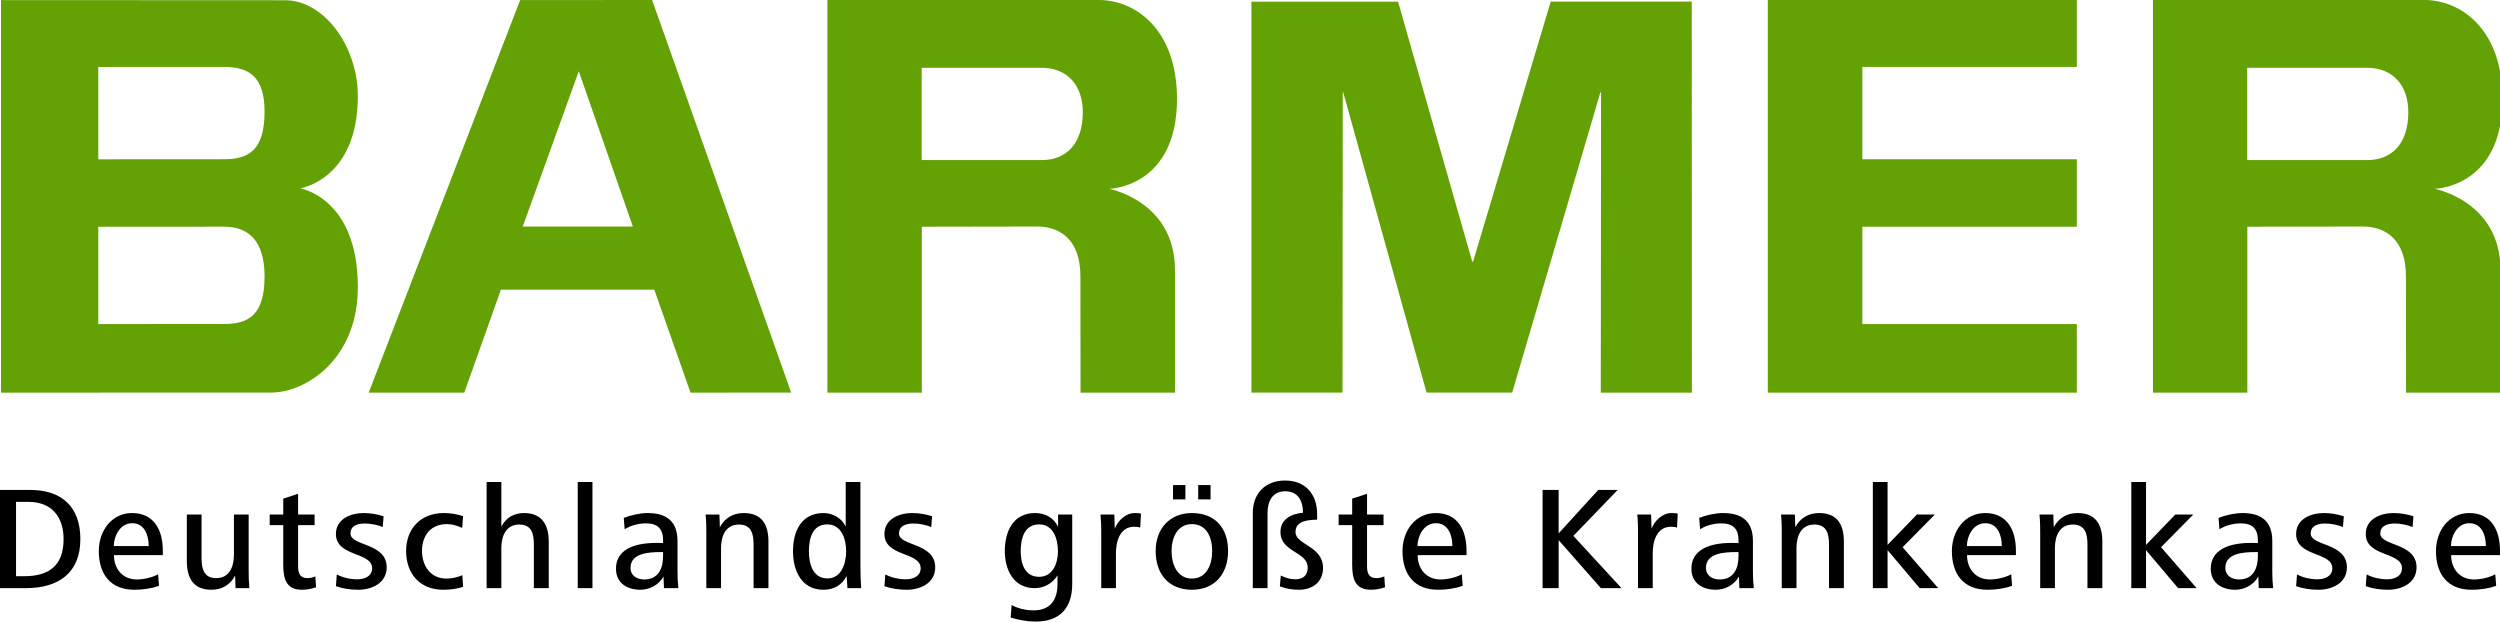 <?xml version="1.0" encoding="utf-8"?>
<!-- Generator: Adobe Illustrator 16.0.0, SVG Export Plug-In . SVG Version: 6.00 Build 0)  -->
<!DOCTYPE svg PUBLIC "-//W3C//DTD SVG 1.1//EN" "http://www.w3.org/Graphics/SVG/1.1/DTD/svg11.dtd">
<svg version="1.1" id="svg2" xmlns:svg="http://www.w3.org/2000/svg"
	 xmlns="http://www.w3.org/2000/svg" xmlns:xlink="http://www.w3.org/1999/xlink" x="0px" y="0px" width="1042.14px"
	 height="259.096px" viewBox="-624.681 213.525 1042.14 259.096" enable-background="new -624.681 213.525 1042.14 259.096"
	 xml:space="preserve">
<g>
	<g>
		<g id="g2570" transform="matrix(8.399,0,0,-8.399,-279.776,213.524)">
			<path id="path2572" fill="#64A104" d="M0,0h13.464c1.857,0,3.887-1.488,3.887-4.908c0-4.408-3.367-4.463-3.367-4.463
				s3.267-0.613,3.267-4.033v-6.085h-4.687l-0.007,5.776c0,1.727-0.916,2.475-2.176,2.47l-5.694-0.01v-8.236H0V0z M4.68-3.364
				v-4.582h5.949c1.205,0,2.027,0.787,2.047,2.327c0.017,1.403-0.788,2.255-2.047,2.255H4.68"/>
		</g>
		<g id="g2574" transform="matrix(8.399,0,0,-8.399,272.784,213.524)">
			<path id="path2576" fill="#64A104" d="M0,0h13.463c1.857,0,3.887-1.488,3.887-4.908c0-4.408-3.367-4.463-3.367-4.463
				s3.267-0.613,3.267-4.033v-6.085h-4.687l-0.006,5.776c0,1.727-0.916,2.475-2.176,2.47l-5.695-0.01v-8.236H0V0z M4.679-3.364
				v-4.582h5.949c1.206,0,2.028,0.787,2.047,2.327c0.017,1.403-0.787,2.255-2.047,2.255H4.679"/>
		</g>
		<g id="g2578" transform="matrix(8.399,0,0,-8.399,112.237,213.524)">
			<path id="path2580" fill="#64A104" d="M0,0h15.337v-3.322H4.693v-4.582h10.644v-3.349H4.693v-4.83h10.644v-3.406H0V0"/>
		</g>
		<g id="g2582" transform="matrix(8.399,0,0,-8.399,-407.855,213.566)">
			<path id="path2584" fill="#64A104" d="M0,0l-7.517-19.484h4.744l1.818,5.111h7.614l1.798-5.111l4.995,0.005L6.55,0.005L0,0z
				 M0.129-11.238L2.91-3.531l2.684-7.707H0.129"/>
		</g>
		<g id="g2586" transform="matrix(8.399,0,0,-8.399,80.591,377.204)">
			<path id="path2588" fill="#64A104" d="M0,0h-4.522l0.015,14.902h-0.035L-8.918,0.004l-4.25-0.001l-4.135,14.899h-0.024
				l-0.012-14.899h-4.522v19.402h7.278l3.679-12.897h0.047l3.85,12.901h7.003L0,0"/>
		</g>
		<g id="g2590" transform="matrix(8.399,0,0,-8.399,-624.244,213.566)">
			<path id="path2592" fill="#64A104" d="M0,0l14.088-0.007c1.973,0,3.62-2.322,3.62-4.754c0-4.159-2.866-4.582-2.866-4.582
				s2.866-0.458,2.866-4.899c0-3.63-2.619-5.237-4.302-5.237L0-19.484V0z M4.826-3.319v-4.583l6.236,0.004
				c1.206,0,2.016,0.423,2.016,2.362c0,1.727-0.756,2.22-2.016,2.22L4.826-3.319z M4.826-11.25v-4.829l6.236,0.004
				c1.206,0,2.016,0.423,2.016,2.361c0,1.728-0.756,2.468-2.016,2.468L4.826-11.25"/>
		</g>
		<g id="g2594" transform="matrix(8.399,0,0,-8.399,-591.179,438.262)">
			<path id="path2596" d="M0,0c0,1.601-0.92,2.441-2.491,2.441h-1.498v-4.874h1.279C-1.103-2.433,0-1.695,0,0z M-0.833,0
				c0-1.293-0.701-1.841-1.958-1.841h-0.402v3.69h0.621C-1.432,1.849-0.833,1.111-0.833,0"/>
		</g>
		<g id="g2598" transform="matrix(8.399,0,0,-8.399,-556.804,444.947)">
			<path id="path2600" d="M0,0v0.22c0,1.029-0.438,1.87-1.527,1.87c-1.016,0-1.651-0.884-1.651-1.885c0-1.14,0.57-1.922,1.768-1.922
				c0.395,0,0.855,0.059,1.22,0.197l-0.044,0.57c-0.292-0.161-0.731-0.256-1.059-0.256c-0.709,0-1.133,0.534-1.133,1.206H0z
				 M-0.701,0.453h-1.732c0,0.467,0.293,1.132,0.913,1.132C-0.899,1.585-0.701,0.972-0.701,0.453"/>
		</g>
		<g id="g2602" transform="matrix(8.399,0,0,-8.399,-520.723,458.696)">
			<path id="path2604" d="M0,0c-0.029,0.278-0.036,0.563-0.036,0.841v2.813h-0.731V1.666c0-0.577-0.204-1.169-0.884-1.169
				c-0.628,0-0.723,0.497-0.723,1.009v2.148h-0.731V1.352c0-0.84,0.314-1.432,1.22-1.432c0.526,0,0.928,0.241,1.177,0.701L-0.687,0
				H0"/>
		</g>
		<g id="g2606" transform="matrix(8.399,0,0,-8.399,-492.924,458.326)">
			<path id="path2608" d="M0,0l-0.037,0.541C-0.168,0.482-0.3,0.453-0.439,0.453c-0.372,0-0.453,0.27-0.453,0.585v2.046h0.819V3.61
				h-0.819v1.03l-0.737-0.242V3.61h-0.673V3.084h0.673V1.125c0-0.708,0.146-1.249,0.927-1.249C-0.475-0.124-0.219-0.08,0,0"/>
		</g>
		<g id="g2610" transform="matrix(8.399,0,0,-8.399,-463.487,450.045)">
			<path id="path2612" d="M0,0c0,1.235-1.797,1.045-1.797,1.681c0,0.409,0.394,0.497,0.716,0.497c0.285,0,0.621-0.066,0.884-0.175
				l0.043,0.533C-0.46,2.638-0.811,2.697-1.14,2.697c-0.635,0-1.38-0.286-1.38-1.038c0-1.147,1.797-0.877,1.797-1.702
				c0-0.38-0.344-0.548-0.738-0.548c-0.344,0-0.709,0.08-1.016,0.241L-2.52-0.934C-2.162-1.059-1.782-1.11-1.403-1.11
				C-0.723-1.11,0-0.767,0,0"/>
		</g>
		<g id="g2614" transform="matrix(8.399,0,0,-8.399,-431.639,458.142)">
			<path id="path2616" d="M0,0l-0.037,0.577c-0.248-0.11-0.518-0.168-0.796-0.168c-0.782,0-1.206,0.636-1.206,1.367
				c0,0.767,0.431,1.336,1.235,1.336c0.263,0,0.526-0.08,0.76-0.189L0,3.507c-0.307,0.102-0.636,0.154-0.957,0.154
				c-1.133,0-1.871-0.76-1.871-1.885c0-1.118,0.68-1.922,1.834-1.922C-0.651-0.146-0.322-0.109,0,0"/>
		</g>
		<g id="g2618" transform="matrix(8.399,0,0,-8.399,-395.929,458.696)">
			<path id="path2620" d="M0,0v2.309c0,0.833-0.344,1.418-1.22,1.418c-0.512,0-0.907-0.227-1.133-0.68v2.221h-0.731V0h0.731v1.995
				c0,0.57,0.219,1.162,0.891,1.162c0.629,0,0.723-0.483,0.723-1.001V0H0"/>
		</g>
		<path id="path2622" d="M-383.852,414.451h6.14v44.244h-6.14V414.451z"/>
		<g id="g2624" transform="matrix(8.399,0,0,-8.399,-341.892,458.696)">
			<path id="path2626" d="M0,0c-0.029,0.249-0.044,0.497-0.044,0.811v1.527c0,0.979-0.541,1.389-1.483,1.389
				c-0.366,0-0.848-0.103-1.184-0.241l0.044-0.563c0.329,0.205,0.701,0.292,1.074,0.292c0.57,0,0.833-0.292,0.833-0.825V2.236
				c-0.11,0.008-0.263,0.008-0.358,0.008c-1.074,0-1.98-0.33-1.98-1.279c0-0.716,0.555-1.045,1.213-1.045
				c0.46,0,0.928,0.249,1.147,0.658L-0.716,0H0z M-0.76,1.594c0-0.614-0.234-1.163-0.935-1.163c-0.358,0-0.68,0.183-0.68,0.578
				c0,0.73,0.906,0.781,1.498,0.781h0.117V1.594"/>
		</g>
		<g id="g2628" transform="matrix(8.399,0,0,-8.399,-304.35,458.696)">
			<path id="path2630" d="M0,0v2.309c0,0.84-0.321,1.418-1.227,1.418c-0.526,0-0.936-0.241-1.184-0.702l-0.022,0.629H-3.12
				c0.03-0.278,0.037-0.563,0.037-0.841V0h0.73v1.988c0,0.577,0.213,1.169,0.892,1.169c0.628,0,0.723-0.49,0.723-1.001V0H0"/>
		</g>
		<g id="g2632" transform="matrix(8.399,0,0,-8.399,-265.7,458.696)">
			<path id="path2634" d="M0,0c-0.022,0.344-0.037,0.695-0.037,1.097v4.171h-0.73V3.047c-0.183,0.431-0.65,0.68-1.103,0.68
				c-1.103,0-1.513-0.914-1.513-1.885c0-0.965,0.41-1.922,1.513-1.922c0.504,0,0.92,0.226,1.147,0.687L-0.679,0H0z M-0.745,1.834
				c0-0.577-0.219-1.351-0.928-1.351c-0.745,0-0.92,0.752-0.92,1.351c0,0.614,0.16,1.33,0.913,1.33
				C-0.972,3.164-0.745,2.419-0.745,1.834"/>
		</g>
		<g id="g2636" transform="matrix(8.399,0,0,-8.399,-234.827,450.045)">
			<path id="path2638" d="M0,0c0,1.235-1.798,1.045-1.798,1.681c0,0.409,0.395,0.497,0.716,0.497c0.285,0,0.621-0.066,0.884-0.175
				l0.044,0.533C-0.461,2.638-0.811,2.697-1.14,2.697c-0.636,0-1.381-0.286-1.381-1.038c0-1.147,1.798-0.877,1.798-1.702
				c0-0.38-0.344-0.548-0.739-0.548c-0.343,0-0.708,0.08-1.015,0.241l-0.044-0.584C-2.163-1.059-1.783-1.11-1.403-1.11
				C-0.723-1.11,0-0.767,0,0"/>
		</g>
		<g id="g2640" transform="matrix(8.399,0,0,-8.399,-177.716,456.974)">
			<path id="path2642" d="M0,0v3.449h-0.702V2.842c-0.233,0.461-0.643,0.68-1.147,0.68c-1.081,0-1.497-0.914-1.497-1.885
				c0-0.914,0.416-1.842,1.483-1.842c0.46,0,0.898,0.241,1.132,0.636V0c0-0.774-0.343-1.308-1.191-1.308
				c-0.38,0-0.767,0.095-1.088,0.263l-0.044-0.62c0.402-0.125,0.826-0.198,1.242-0.198C-0.607-1.863,0-1.184,0,0z M-0.709,1.629
				c0-0.555-0.226-1.271-0.935-1.271c-0.738,0-0.913,0.701-0.913,1.271c0,0.614,0.168,1.33,0.92,1.33
				C-0.928,2.959-0.709,2.214-0.709,1.629"/>
		</g>
		<g id="g2644" transform="matrix(8.399,0,0,-8.399,-149.06,427.646)">
			<path id="path2646" d="M0,0c-0.102,0.03-0.204,0.03-0.307,0.03c-0.467,0-0.84-0.388-0.993-0.775l-0.022,0.702h-0.687
				c0.029-0.278,0.037-0.563,0.037-0.841v-2.813h0.73v1.739c0,0.57,0.19,1.308,0.906,1.308c0.102,0,0.205-0.007,0.3-0.044L0,0"/>
		</g>
		<path id="path2648" d="M-125.208,421.692h5.156v-5.954h-5.156V421.692z M-135.698,421.692h5.157v-5.954h-5.157V421.692z
			 M-112.746,443.226c0-9.575-5.4-15.831-15.101-15.831c-9.204,0-15.092,6.508-15.092,15.831c0,9.331,5.274,16.142,15.092,16.142
			C-118.146,459.367-112.746,452.557-112.746,443.226z M-119.379,443.226c0,5.652-2.326,11.479-8.466,11.479
			c-6.132,0-8.466-5.953-8.466-11.479c0-5.4,2.335-11.22,8.466-11.22C-121.521,432.006-119.379,437.766-119.379,443.226"/>
		<g id="g2650" transform="matrix(8.399,0,0,-8.399,-73.171,450.289)">
			<path id="path2652" d="M0,0c0,1.104-1.366,1.14-1.366,1.783c0,0.578,0.643,0.599,1.074,0.614v0.277
				c0,0.987-0.578,1.666-1.593,1.666c-0.979,0-1.6-0.636-1.6-1.607v-3.734h0.731v3.734c0,0.562,0.233,1.074,0.876,1.074
				c0.658,0,0.884-0.504,0.884-1.067c-0.555-0.044-1.118-0.307-1.118-0.95c0-1.03,1.352-0.957,1.352-1.782
				c0-0.388-0.249-0.57-0.614-0.57c-0.255,0-0.496,0.073-0.723,0.19l-0.044-0.541c0.314-0.117,0.607-0.168,0.943-0.168
				C-0.533-1.081,0-0.709,0,0"/>
		</g>
		<g id="g2654" transform="matrix(8.399,0,0,-8.399,-47.328,458.326)">
			<path id="path2656" d="M0,0l-0.037,0.541C-0.169,0.482-0.3,0.453-0.439,0.453c-0.372,0-0.453,0.27-0.453,0.585v2.046h0.819V3.61
				h-0.819v1.03L-1.63,4.398V3.61h-0.672V3.084h0.672V1.125c0-0.708,0.146-1.249,0.928-1.249C-0.475-0.124-0.22-0.08,0,0"/>
		</g>
		<g id="g2658" transform="matrix(8.399,0,0,-8.399,-13.348,444.947)">
			<path id="path2660" d="M0,0v0.22c0,1.029-0.439,1.87-1.527,1.87c-1.016,0-1.651-0.884-1.651-1.885c0-1.14,0.57-1.922,1.768-1.922
				c0.394,0,0.854,0.059,1.22,0.197l-0.044,0.57c-0.292-0.161-0.731-0.256-1.06-0.256c-0.708,0-1.132,0.534-1.132,1.206H0z
				 M-0.702,0.453h-1.731c0,0.467,0.292,1.132,0.913,1.132C-0.899,1.585-0.702,0.972-0.702,0.453"/>
		</g>
		<g id="g2662" transform="matrix(8.399,0,0,-8.399,51.255,458.696)">
			<path id="path2664" d="M0,0l-2.39,2.594l2.199,2.28h-0.964L-3.12,2.719v2.155h-0.797V0h0.797v2.382L-1.024,0H0"/>
		</g>
		<g id="g2666" transform="matrix(8.399,0,0,-8.399,74.695,427.646)">
			<path id="path2668" d="M0,0c-0.102,0.03-0.204,0.03-0.306,0.03c-0.468,0-0.841-0.388-0.994-0.775l-0.022,0.702h-0.687
				c0.03-0.278,0.037-0.563,0.037-0.841v-2.813h0.731v1.739c0,0.57,0.189,1.308,0.905,1.308c0.103,0,0.205-0.007,0.3-0.044L0,0"/>
		</g>
		<g id="g2670" transform="matrix(8.399,0,0,-8.399,106.408,458.696)">
			<path id="path2672" d="M0,0c-0.029,0.249-0.044,0.497-0.044,0.811v1.527c0,0.979-0.541,1.389-1.483,1.389
				c-0.365,0-0.848-0.103-1.184-0.241l0.044-0.563c0.329,0.205,0.702,0.292,1.074,0.292c0.57,0,0.833-0.292,0.833-0.825V2.236
				c-0.11,0.008-0.263,0.008-0.358,0.008c-1.074,0-1.98-0.33-1.98-1.279c0-0.716,0.555-1.045,1.213-1.045
				c0.46,0,0.928,0.249,1.147,0.658L-0.716,0H0z M-0.76,1.594c0-0.614-0.234-1.163-0.935-1.163c-0.358,0-0.68,0.183-0.68,0.578
				c0,0.73,0.906,0.781,1.498,0.781h0.117V1.594"/>
		</g>
		<g id="g2674" transform="matrix(8.399,0,0,-8.399,143.95,458.696)">
			<path id="path2676" d="M0,0v2.309c0,0.84-0.322,1.418-1.228,1.418c-0.525,0-0.935-0.241-1.183-0.702l-0.022,0.629H-3.12
				c0.03-0.278,0.037-0.563,0.037-0.841V0h0.731v1.988c0,0.577,0.211,1.169,0.891,1.169c0.628,0,0.723-0.49,0.723-1.001V0H0"/>
		</g>
		<g id="g2678" transform="matrix(8.399,0,0,-8.399,183.28,458.696)">
			<path id="path2680" d="M0,0l-1.768,2.032l1.6,1.622H-1.06l-1.454-1.506v3.12h-0.731V0h0.731v1.885L-0.921,0H0"/>
		</g>
		<g id="g2682" transform="matrix(8.399,0,0,-8.399,215.665,444.947)">
			<path id="path2684" d="M0,0v0.22c0,1.029-0.439,1.87-1.527,1.87c-1.015,0-1.651-0.884-1.651-1.885c0-1.14,0.57-1.922,1.768-1.922
				c0.395,0,0.855,0.059,1.22,0.197l-0.043,0.57c-0.293-0.161-0.731-0.256-1.06-0.256c-0.708,0-1.133,0.534-1.133,1.206H0z
				 M-0.701,0.453h-1.732c0,0.467,0.292,1.132,0.913,1.132C-0.898,1.585-0.701,0.972-0.701,0.453"/>
		</g>
		<g id="g2686" transform="matrix(8.399,0,0,-8.399,251.687,458.696)">
			<path id="path2688" d="M0,0v2.309c0,0.84-0.322,1.418-1.227,1.418c-0.527,0-0.935-0.241-1.184-0.702l-0.022,0.629H-3.12
				c0.03-0.278,0.036-0.563,0.036-0.841V0h0.731v1.988c0,0.577,0.212,1.169,0.891,1.169c0.629,0,0.724-0.49,0.724-1.001V0H0"/>
		</g>
		<g id="g2690" transform="matrix(8.399,0,0,-8.399,291.009,458.696)">
			<path id="path2692" d="M0,0l-1.768,2.032l1.6,1.622h-0.891l-1.454-1.506v3.12h-0.73V0h0.73v1.885L-0.92,0H0"/>
		</g>
		<g id="g2694" transform="matrix(8.399,0,0,-8.399,322.907,458.696)">
			<path id="path2696" d="M0,0c-0.029,0.249-0.044,0.497-0.044,0.811v1.527c0,0.979-0.54,1.389-1.483,1.389
				c-0.365,0-0.847-0.103-1.183-0.241l0.044-0.563c0.328,0.205,0.701,0.292,1.073,0.292c0.571,0,0.833-0.292,0.833-0.825V2.236
				c-0.109,0.008-0.262,0.008-0.357,0.008c-1.074,0-1.981-0.33-1.981-1.279c0-0.716,0.556-1.045,1.213-1.045
				c0.46,0,0.928,0.249,1.147,0.658L-0.716,0H0z M-0.76,1.594c0-0.614-0.233-1.163-0.935-1.163c-0.357,0-0.679,0.183-0.679,0.578
				c0,0.73,0.906,0.781,1.498,0.781h0.116V1.594"/>
		</g>
		<g id="g2698" transform="matrix(8.399,0,0,-8.399,353.646,450.045)">
			<path id="path2700" d="M0,0c0,1.235-1.797,1.045-1.797,1.681c0,0.409,0.394,0.497,0.716,0.497c0.284,0,0.62-0.066,0.884-0.175
				l0.043,0.533C-0.461,2.638-0.811,2.697-1.14,2.697c-0.636,0-1.381-0.286-1.381-1.038c0-1.147,1.797-0.877,1.797-1.702
				c0-0.38-0.343-0.548-0.738-0.548c-0.343,0-0.708,0.08-1.015,0.241l-0.044-0.584C-2.163-1.059-1.783-1.11-1.403-1.11
				C-0.724-1.11,0-0.767,0,0"/>
		</g>
		<g id="g2702" transform="matrix(8.399,0,0,-8.399,382.671,450.045)">
			<path id="path2704" d="M0,0c0,1.235-1.798,1.045-1.798,1.681c0,0.409,0.395,0.497,0.716,0.497c0.285,0,0.621-0.066,0.885-0.175
				l0.043,0.533C-0.461,2.638-0.811,2.697-1.14,2.697c-0.636,0-1.381-0.286-1.381-1.038c0-1.147,1.797-0.877,1.797-1.702
				c0-0.38-0.343-0.548-0.738-0.548c-0.343,0-0.709,0.08-1.015,0.241l-0.044-0.584C-2.163-1.059-1.783-1.11-1.403-1.11
				C-0.724-1.11,0-0.767,0,0"/>
		</g>
		<g id="g2706" transform="matrix(8.399,0,0,-8.399,417.458,444.947)">
			<path id="path2708" d="M0,0v0.22c0,1.029-0.438,1.87-1.527,1.87c-1.015,0-1.651-0.884-1.651-1.885
				c0-1.14,0.569-1.922,1.768-1.922c0.394,0,0.855,0.059,1.22,0.197l-0.044,0.57c-0.292-0.161-0.731-0.256-1.059-0.256
				c-0.709,0-1.132,0.534-1.132,1.206H0z M-0.701,0.453h-1.732c0,0.467,0.292,1.132,0.913,1.132
				C-0.898,1.585-0.701,0.972-0.701,0.453"/>
		</g>
		<g>
			<g>
				<g>
					<defs>
						<rect id="SVGID_1_" x="-22238.428" y="-26429.135" width="42766.184" height="60447.66"/>
					</defs>
					<clipPath id="SVGID_2_">
						<use xlink:href="#SVGID_1_"  overflow="visible"/>
					</clipPath>
					<g clip-path="url(#SVGID_2_)">
						<g id="g2710" transform="matrix(8.399,0,0,-8.399,-3353.918,7326.302)">
							<g id="g2712">
								<g id="g2718">
									<defs>
										<rect id="SVGID_3_" x="-21096.873" y="-29835.877" width="42789.188" height="60513.793"/>
									</defs>
									<clipPath id="SVGID_4_">
										<use xlink:href="#SVGID_3_"  overflow="visible"/>
									</clipPath>
								</g>
							</g>
						</g>
						<g>
							<defs>
								<rect id="SVGID_5_" x="-2111.266" y="-2776.42" width="5092.063" height="7197.354"/>
							</defs>
							<clipPath id="SVGID_6_">
								<use xlink:href="#SVGID_5_"  overflow="visible"/>
							</clipPath>
							<g clip-path="url(#SVGID_6_)">
								<g>
									<g>
										<defs>
											<rect id="SVGID_7_" x="-20948.326" y="-29401.572" width="42766.184" height="60447.66"/>
										</defs>
										<clipPath id="SVGID_8_">
											<use xlink:href="#SVGID_7_"  overflow="visible"/>
										</clipPath>
										<g clip-path="url(#SVGID_8_)">
											<g id="g2726" transform="matrix(8.399,0,0,-8.399,-3353.918,7326.302)">
												<g id="g2728">
													<g id="g2734">
														<defs>
															<rect id="SVGID_9_" x="-20943.48" y="-29482.469" width="42789.188" height="60513.793"/>
														</defs>
														<clipPath id="SVGID_10_">
															<use xlink:href="#SVGID_9_"  overflow="visible"/>
														</clipPath>
													</g>
												</g>
											</g>
											<g>
												<defs>
													<rect id="SVGID_11_" x="-2092.977" y="-2818.56" width="5092.064" height="7197.354"/>
												</defs>
												<clipPath id="SVGID_12_">
													<use xlink:href="#SVGID_11_"  overflow="visible"/>
												</clipPath>
												<g clip-path="url(#SVGID_12_)">
													<g>
														<g>
															<defs>
																<rect id="SVGID_13_" x="-20930.035" y="-29443.713" width="42766.18" height="60447.66"/>
															</defs>
															<clipPath id="SVGID_14_">
																<use xlink:href="#SVGID_13_"  overflow="visible"/>
															</clipPath>
															<g clip-path="url(#SVGID_14_)">
																<g id="g2742" transform="matrix(8.399,0,0,-8.399,-3353.918,7326.302)">
																	<g id="g2744">
																		<g id="g2750">
																			<defs>
																				<rect id="SVGID_15_" x="-20941.307" y="-29477.461" width="42789.188" height="60513.797"/>
																			</defs>
																			<clipPath id="SVGID_16_">
																				<use xlink:href="#SVGID_15_"  overflow="visible"/>
																			</clipPath>
																		</g>
																	</g>
																</g>
																<g>
																	<defs>
																		<rect id="SVGID_17_" x="-2092.718" y="-2819.158" width="5092.064" height="7197.354"/>
																	</defs>
																	<clipPath id="SVGID_18_">
																		<use xlink:href="#SVGID_17_"  overflow="visible"/>
																	</clipPath>
																	<g clip-path="url(#SVGID_18_)">
																		<g>
																			<g>
																				<defs>
																					<rect id="SVGID_19_" x="-20929.775" y="-29444.312" width="42766.18" height="60447.664"/>
																				</defs>
																				<clipPath id="SVGID_20_">
																					<use xlink:href="#SVGID_19_"  overflow="visible"/>
																				</clipPath>
																				<g clip-path="url(#SVGID_20_)">
																					<g id="g2758" transform="matrix(8.399,0,0,-8.399,-3353.918,7326.302)">
																						<g id="g2760">
																							<g id="g2766">
																								<defs>
																									<rect id="SVGID_21_" x="-20941.275" y="-29477.387" width="42789.188" height="60513.793"/>
																								</defs>
																								<clipPath id="SVGID_22_">
																									<use xlink:href="#SVGID_21_"  overflow="visible"/>
																								</clipPath>
																							</g>
																						</g>
																					</g>
																					<g>
																						<defs>
																							<rect id="SVGID_23_" x="-2092.714" y="-2819.166" width="5092.063" height="7197.354"/>
																						</defs>
																						<clipPath id="SVGID_24_">
																							<use xlink:href="#SVGID_23_"  overflow="visible"/>
																						</clipPath>
																						<g clip-path="url(#SVGID_24_)">
																							<g>
																								<g id="g2774" transform="matrix(8.399,0,0,-8.399,-3353.918,7326.302)">
																									<defs>
																										<rect id="SVGID_25_" x="-20929.773" y="-29444.32" width="42766.184" height="60447.66"/>
																									</defs>
																									<clipPath id="SVGID_26_">
																										<use xlink:href="#SVGID_25_"  overflow="visible"/>
																									</clipPath>
																									<g clip-path="url(#SVGID_26_)">
																										<g>
																											<defs>
																												<rect id="SVGID_27_" x="-20929.773" y="-29444.32" width="42766.184" height="60447.66"/>
																											</defs>
																											<clipPath id="SVGID_28_">
																												<use xlink:href="#SVGID_27_"  overflow="visible"/>
																											</clipPath>
																											
																												<g id="g2790" transform="matrix(8.399,0,0,-8.399,-3353.918,7326.302)" clip-path="url(#SVGID_28_)">
																												<g>
																													<defs>
																														<rect id="SVGID_29_" x="-179134.594" y="-253058.188" width="359175.812" height="507675.406"/>
																													</defs>
																													<clipPath id="SVGID_30_">
																														<use xlink:href="#SVGID_29_"  overflow="visible"/>
																													</clipPath>
																												</g>
																											</g>
																										</g>
																									</g>
																								</g>
																							</g>
																						</g>
																					</g>
																				</g>
																			</g>
																		</g>
																	</g>
																</g>
															</g>
														</g>
														<rect x="-11612333" y="-28042036" fill="none" width="25334972" height="35809600"/>
													</g>
												</g>
											</g>
										</g>
									</g>
								</g>
							</g>
						</g>
					</g>
				</g>
			</g>
		</g>
	</g>
</g>
<rect x="-20940.816" y="-29479.613" fill="none" width="42789.188" height="60513.793"/>
<rect x="-179134.172" y="-253060.406" fill="none" width="359175.812" height="507675.406"/>
</svg>
